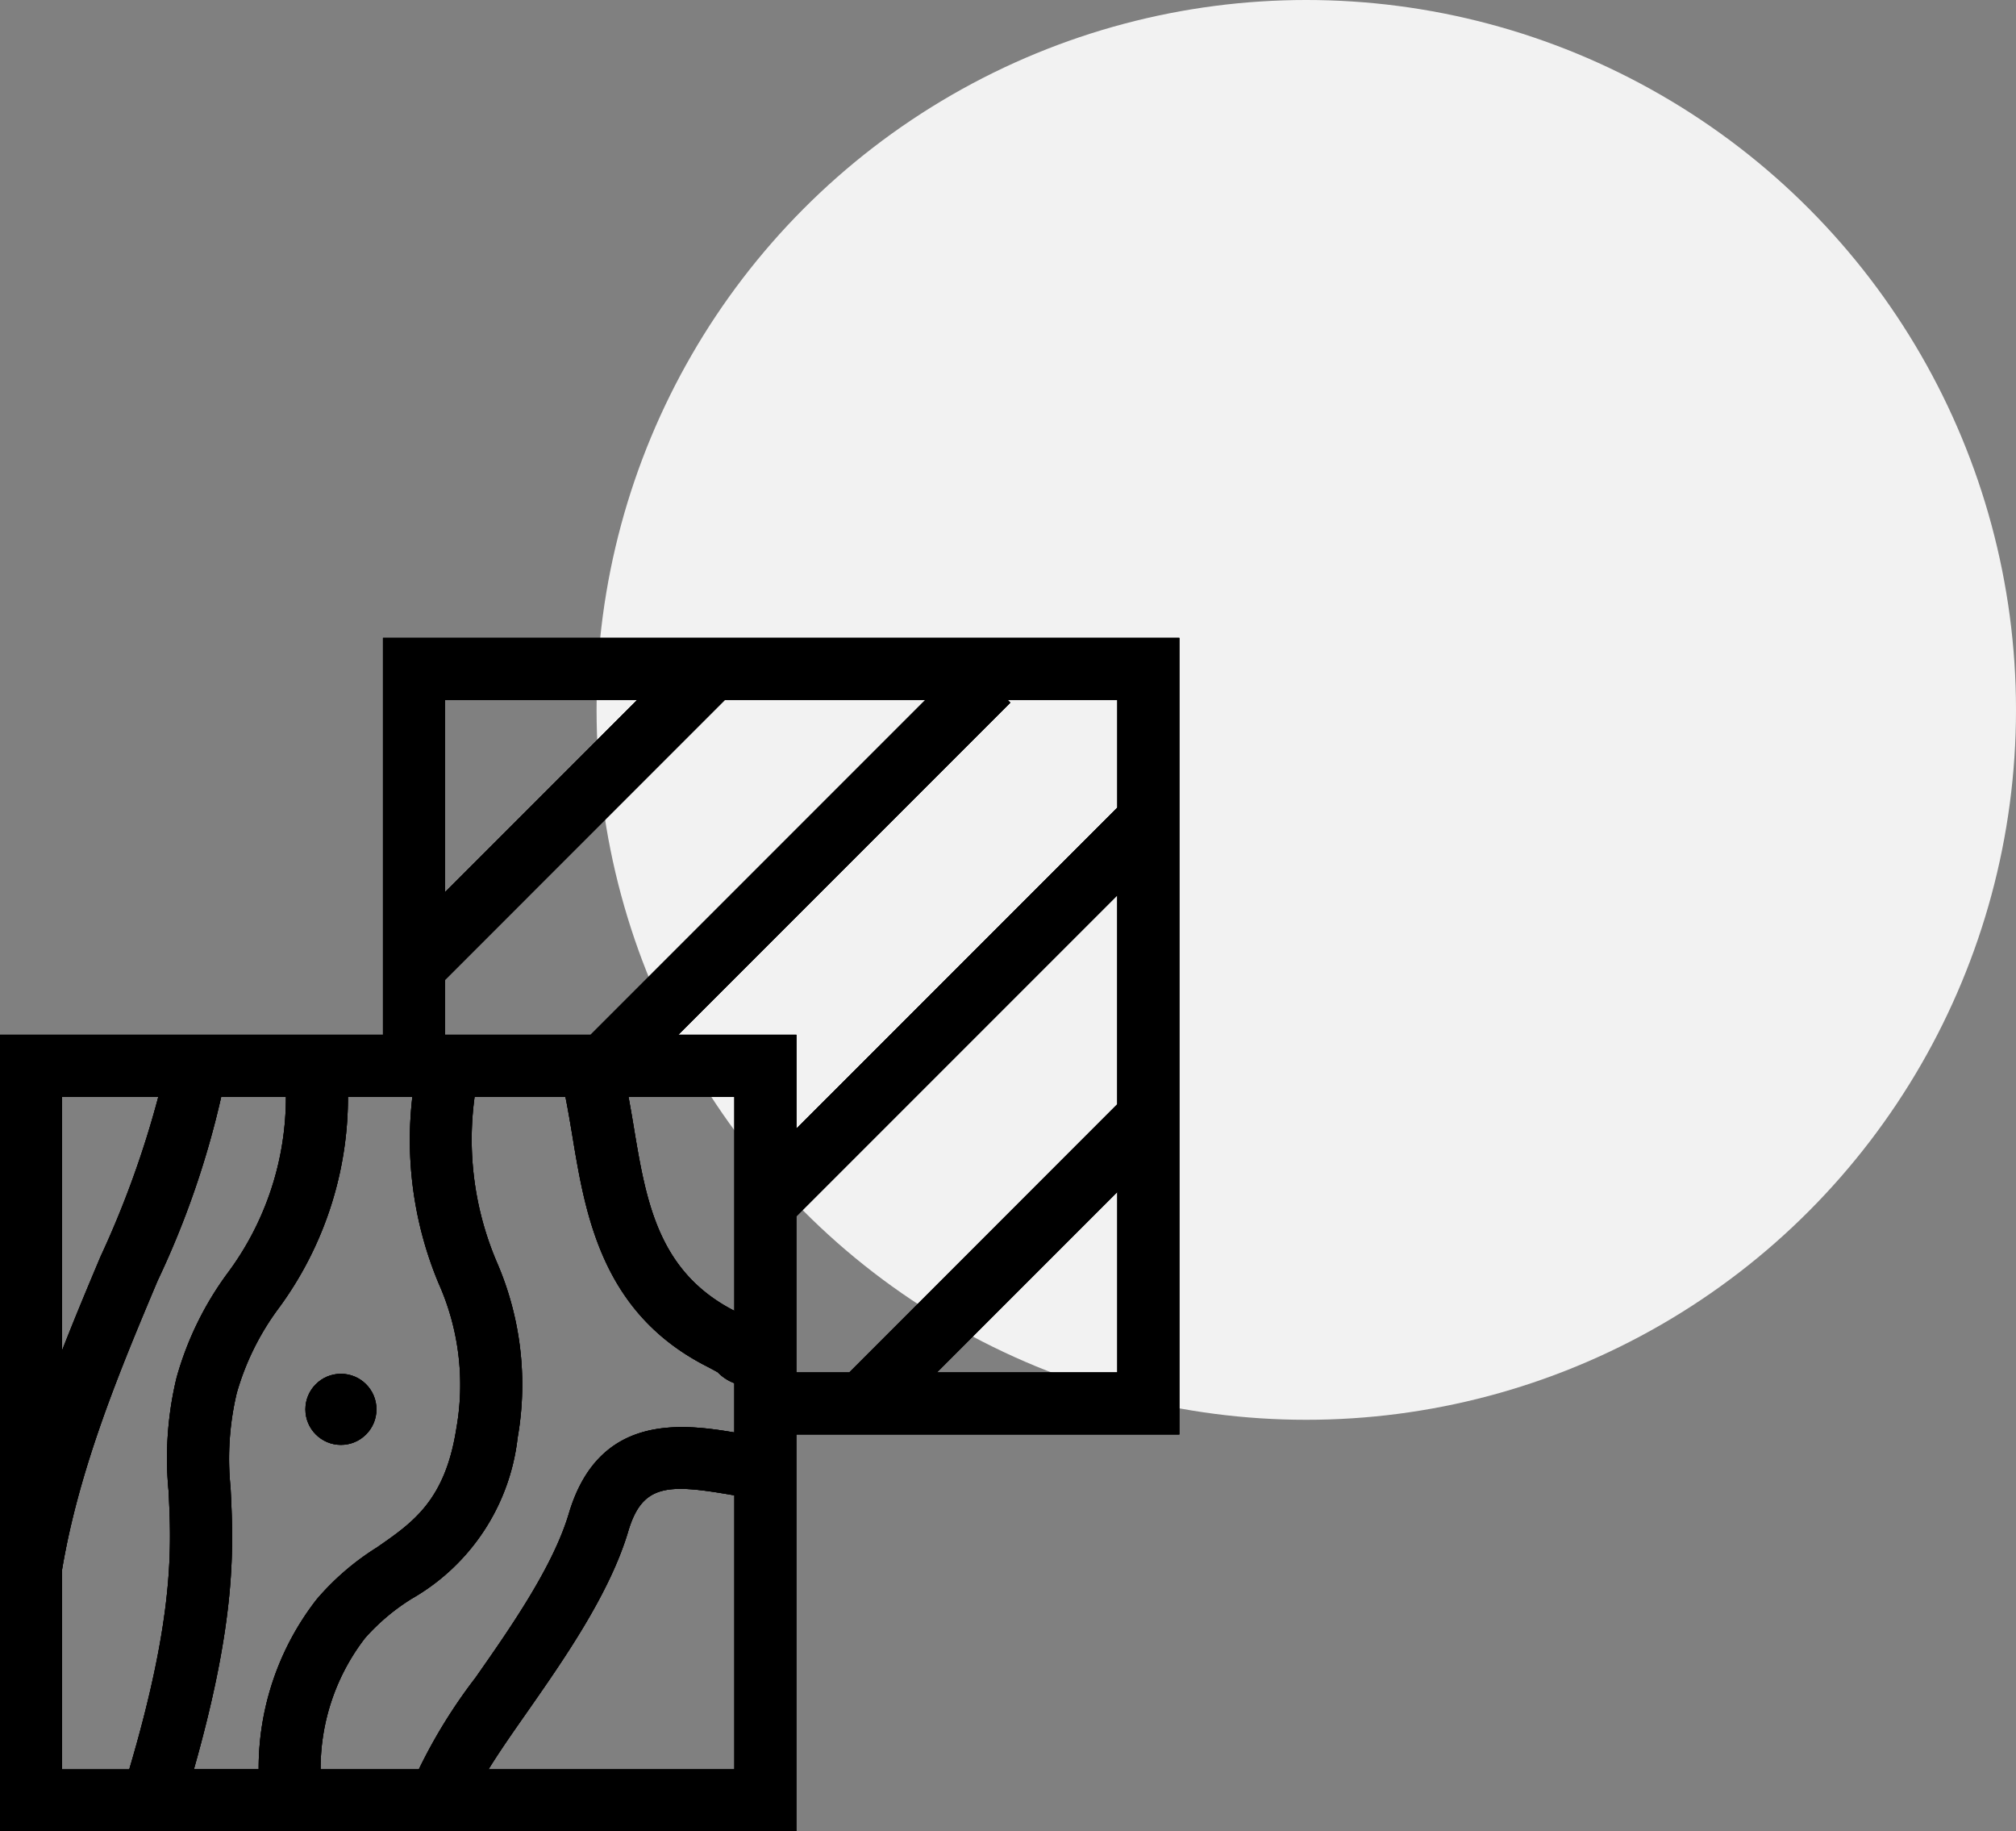 <svg xmlns="http://www.w3.org/2000/svg" width="98" height="89" viewBox="0 0 98 89">
  <rect x="0" y="0" width="98" height="89" fill="#808080" stroke="none"/>
  <g id="icon" transform="translate(-1299 -261)">
    <circle id="Ellipse_45" data-name="Ellipse 45" cx="34.5" cy="34.5" r="34.5" transform="translate(1328 261)" fill="#f2f2f2"/>
    <g id="noun_materials_308312" transform="translate(1292.385 286.023)">
      <circle id="Ellipse_47" data-name="Ellipse 47" cx="1.727" cy="1.727" r="1.727" transform="translate(21.461 41.742)"/>
      <path id="Path_111" data-name="Path 111" d="M63.944,5.977H25.232V25.265H6.615V63.977H45.327V44.689H63.944V5.977ZM60.93,14.225l-15.6,15.6V25.265H39.589l16.14-16.14-.134-.134H60.93v5.234ZM42.313,44.592c-2.586-.435-6.6-.925-8.046,3.94-.772,2.6-2.862,5.585-4.542,7.984a25.689,25.689,0,0,0-2.75,4.447H22.2a10.358,10.358,0,0,1,2.162-6.38,10.206,10.206,0,0,1,2.273-1.914,10.346,10.346,0,0,0,5.141-7.815,14.938,14.938,0,0,0-1.012-8.543,15.189,15.189,0,0,1-1.078-8.032H34.1c.125.615.231,1.252.343,1.926.632,3.808,1.419,8.546,6.479,11.15.283.146.467.247.584.314a2.155,2.155,0,0,0,.805.527v2.4Zm-24.49,2.68a13.809,13.809,0,0,1,.3-4.591,12.781,12.781,0,0,1,2.062-4.158A17.29,17.29,0,0,0,23.53,28.279h3.131a18.073,18.073,0,0,0,1.277,9.071,12.085,12.085,0,0,1,.863,7.039c-.547,3.5-2.09,4.566-3.877,5.8a12.7,12.7,0,0,0-2.912,2.51,13.346,13.346,0,0,0-2.823,8.263H16.04C18.135,53.589,17.963,50.1,17.823,47.272Zm24.49-8.591-.011-.006c-3.714-1.911-4.283-5.337-4.885-8.964-.078-.473-.162-.954-.25-1.433h5.146v10.4ZM28.246,22.6,41.853,8.991H51.6L35.327,25.265H28.246ZM37.591,8.991l-9.346,9.346V8.991ZM14.311,28.279A47.068,47.068,0,0,1,11.5,36.051c-.614,1.459-1.254,2.983-1.869,4.562V28.279Zm-4.682,23c.832-4.99,2.857-9.807,4.647-14.06a42.91,42.91,0,0,0,3.093-8.94h3.145a14.3,14.3,0,0,1-2.839,8.574A15.612,15.612,0,0,0,15.2,41.924a16.63,16.63,0,0,0-.391,5.5c.134,2.71.3,6.068-1.911,13.542H9.629V51.28Zm20.734,9.684c.517-.842,1.236-1.87,1.831-2.719,1.8-2.578,4.051-5.786,4.962-8.854.678-2.283,1.9-2.3,4.957-1.775l.2.034V60.963ZM45.327,34.09l15.6-15.6V28.643L47.9,41.675H45.327V34.09Zm6.833,7.585,8.77-8.77v8.77Z"/>
    </g>
    <g id="noun_materials_308312-2" data-name="noun_materials_308312" transform="translate(1292.385 286.023)">
      <circle id="Ellipse_47-2" data-name="Ellipse 47" cx="1.727" cy="1.727" r="1.727" transform="translate(21.461 41.742)"/>
      <path id="Path_111-2" data-name="Path 111" d="M63.944,5.977H25.232V25.265H6.615V63.977H45.327V44.689H63.944V5.977ZM60.93,14.225l-15.6,15.6V25.265H39.589l16.14-16.14-.134-.134H60.93v5.234ZM42.313,44.592c-2.586-.435-6.6-.925-8.046,3.94-.772,2.6-2.862,5.585-4.542,7.984a25.689,25.689,0,0,0-2.75,4.447H22.2a10.358,10.358,0,0,1,2.162-6.38,10.206,10.206,0,0,1,2.273-1.914,10.346,10.346,0,0,0,5.141-7.815,14.938,14.938,0,0,0-1.012-8.543,15.189,15.189,0,0,1-1.078-8.032H34.1c.125.615.231,1.252.343,1.926.632,3.808,1.419,8.546,6.479,11.15.283.146.467.247.584.314a2.155,2.155,0,0,0,.805.527v2.4Zm-24.49,2.68a13.809,13.809,0,0,1,.3-4.591,12.781,12.781,0,0,1,2.062-4.158A17.29,17.29,0,0,0,23.53,28.279h3.131a18.073,18.073,0,0,0,1.277,9.071,12.085,12.085,0,0,1,.863,7.039c-.547,3.5-2.09,4.566-3.877,5.8a12.7,12.7,0,0,0-2.912,2.51,13.346,13.346,0,0,0-2.823,8.263H16.04C18.135,53.589,17.963,50.1,17.823,47.272Zm24.49-8.591-.011-.006c-3.714-1.911-4.283-5.337-4.885-8.964-.078-.473-.162-.954-.25-1.433h5.146v10.4ZM28.246,22.6,41.853,8.991H51.6L35.327,25.265H28.246ZM37.591,8.991l-9.346,9.346V8.991ZM14.311,28.279A47.068,47.068,0,0,1,11.5,36.051c-.614,1.459-1.254,2.983-1.869,4.562V28.279Zm-4.682,23c.832-4.99,2.857-9.807,4.647-14.06a42.91,42.91,0,0,0,3.093-8.94h3.145a14.3,14.3,0,0,1-2.839,8.574A15.612,15.612,0,0,0,15.2,41.924a16.63,16.63,0,0,0-.391,5.5c.134,2.71.3,6.068-1.911,13.542H9.629V51.28Zm20.734,9.684c.517-.842,1.236-1.87,1.831-2.719,1.8-2.578,4.051-5.786,4.962-8.854.678-2.283,1.9-2.3,4.957-1.775l.2.034V60.963ZM45.327,34.09l15.6-15.6V28.643L47.9,41.675H45.327V34.09Zm6.833,7.585,8.77-8.77v8.77Z"/>
    </g>
    <g id="noun_materials_308312-3" data-name="noun_materials_308312" transform="translate(1292.385 286.023)">
      <circle id="Ellipse_47-3" data-name="Ellipse 47" cx="1.727" cy="1.727" r="1.727" transform="translate(21.461 41.742)"/>
      <path id="Path_111-3" data-name="Path 111" d="M63.944,5.977H25.232V25.265H6.615V63.977H45.327V44.689H63.944V5.977ZM60.93,14.225l-15.6,15.6V25.265H39.589l16.14-16.14-.134-.134H60.93v5.234ZM42.313,44.592c-2.586-.435-6.6-.925-8.046,3.94-.772,2.6-2.862,5.585-4.542,7.984a25.689,25.689,0,0,0-2.75,4.447H22.2a10.358,10.358,0,0,1,2.162-6.38,10.206,10.206,0,0,1,2.273-1.914,10.346,10.346,0,0,0,5.141-7.815,14.938,14.938,0,0,0-1.012-8.543,15.189,15.189,0,0,1-1.078-8.032H34.1c.125.615.231,1.252.343,1.926.632,3.808,1.419,8.546,6.479,11.15.283.146.467.247.584.314a2.155,2.155,0,0,0,.805.527v2.4Zm-24.49,2.68a13.809,13.809,0,0,1,.3-4.591,12.781,12.781,0,0,1,2.062-4.158A17.29,17.29,0,0,0,23.53,28.279h3.131a18.073,18.073,0,0,0,1.277,9.071,12.085,12.085,0,0,1,.863,7.039c-.547,3.5-2.09,4.566-3.877,5.8a12.7,12.7,0,0,0-2.912,2.51,13.346,13.346,0,0,0-2.823,8.263H16.04C18.135,53.589,17.963,50.1,17.823,47.272Zm24.49-8.591-.011-.006c-3.714-1.911-4.283-5.337-4.885-8.964-.078-.473-.162-.954-.25-1.433h5.146v10.4ZM28.246,22.6,41.853,8.991H51.6L35.327,25.265H28.246ZM37.591,8.991l-9.346,9.346V8.991ZM14.311,28.279A47.068,47.068,0,0,1,11.5,36.051c-.614,1.459-1.254,2.983-1.869,4.562V28.279Zm-4.682,23c.832-4.99,2.857-9.807,4.647-14.06a42.91,42.91,0,0,0,3.093-8.94h3.145a14.3,14.3,0,0,1-2.839,8.574A15.612,15.612,0,0,0,15.2,41.924a16.63,16.63,0,0,0-.391,5.5c.134,2.71.3,6.068-1.911,13.542H9.629V51.28Zm20.734,9.684c.517-.842,1.236-1.87,1.831-2.719,1.8-2.578,4.051-5.786,4.962-8.854.678-2.283,1.9-2.3,4.957-1.775l.2.034V60.963ZM45.327,34.09l15.6-15.6V28.643L47.9,41.675H45.327V34.09Zm6.833,7.585,8.77-8.77v8.77Z"/>
    </g>
  </g>
</svg>
